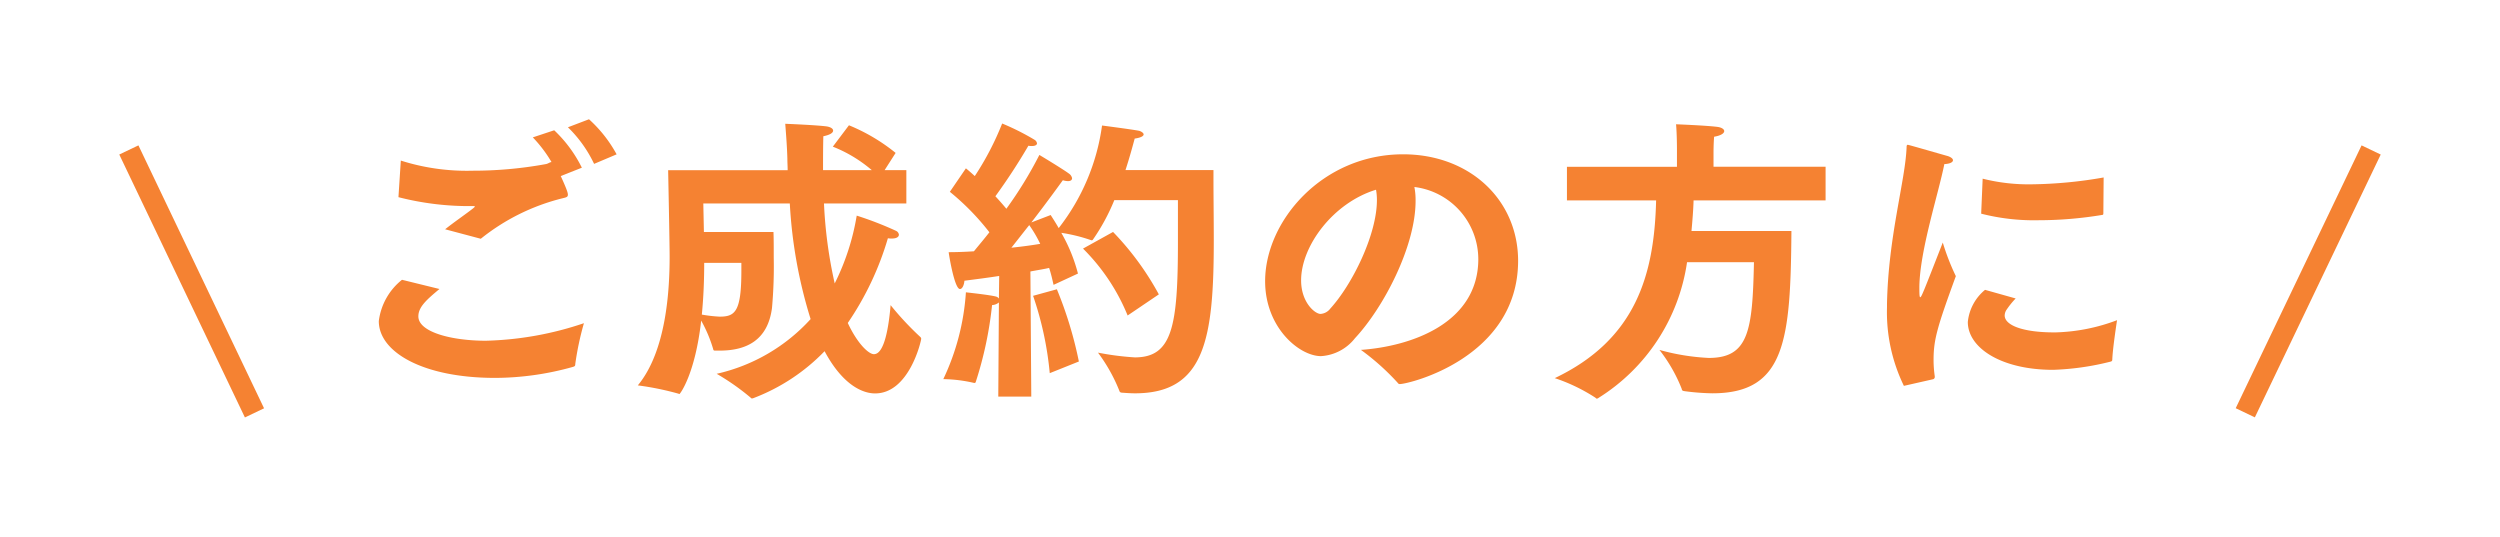 <svg xmlns="http://www.w3.org/2000/svg" xmlns:xlink="http://www.w3.org/1999/xlink" width="188.619" height="40.495" viewBox="0 0 188.619 40.495">
  <defs>
    <filter id="パス_934" x="19.584" y="0" width="35.942" height="37.513" filterUnits="userSpaceOnUse">
      <feOffset input="SourceAlpha"/>
      <feGaussianBlur stdDeviation="3" result="blur"/>
      <feFlood/>
      <feComposite operator="in" in2="blur"/>
      <feComposite in="SourceGraphic"/>
    </filter>
    <filter id="パス_935" x="39.129" y="0.336" width="39.375" height="38.725" filterUnits="userSpaceOnUse">
      <feOffset input="SourceAlpha"/>
      <feGaussianBlur stdDeviation="3" result="blur-2"/>
      <feFlood/>
      <feComposite operator="in" in2="blur-2"/>
      <feComposite in="SourceGraphic"/>
    </filter>
    <filter id="パス_936" x="62.172" y="0.315" width="38.411" height="38.611" filterUnits="userSpaceOnUse">
      <feOffset input="SourceAlpha"/>
      <feGaussianBlur stdDeviation="3" result="blur-3"/>
      <feFlood/>
      <feComposite operator="in" in2="blur-3"/>
      <feComposite in="SourceGraphic"/>
    </filter>
    <filter id="パス_937" x="86.449" y="2.648" width="37.087" height="35.335" filterUnits="userSpaceOnUse">
      <feOffset input="SourceAlpha"/>
      <feGaussianBlur stdDeviation="3" result="blur-4"/>
      <feFlood/>
      <feComposite operator="in" in2="blur-4"/>
      <feComposite in="SourceGraphic"/>
    </filter>
    <filter id="パス_938" x="108.305" y="0.381" width="38.432" height="38.701" filterUnits="userSpaceOnUse">
      <feOffset input="SourceAlpha"/>
      <feGaussianBlur stdDeviation="3" result="blur-5"/>
      <feFlood/>
      <feComposite operator="in" in2="blur-5"/>
      <feComposite in="SourceGraphic"/>
    </filter>
    <filter id="パス_939" x="133.368" y="1.929" width="35.359" height="36.189" filterUnits="userSpaceOnUse">
      <feOffset input="SourceAlpha"/>
      <feGaussianBlur stdDeviation="3" result="blur-6"/>
      <feFlood/>
      <feComposite operator="in" in2="blur-6"/>
      <feComposite in="SourceGraphic"/>
    </filter>
    <filter id="長方形_239" x="0" y="1.967" width="28.924" height="38.528" filterUnits="userSpaceOnUse">
      <feOffset input="SourceAlpha"/>
      <feGaussianBlur stdDeviation="3" result="blur-7"/>
      <feFlood/>
      <feComposite operator="in" in2="blur-7"/>
      <feComposite in="SourceGraphic"/>
    </filter>
    <filter id="長方形_240" x="159.678" y="1.971" width="28.941" height="38.521" filterUnits="userSpaceOnUse">
      <feOffset input="SourceAlpha"/>
      <feGaussianBlur stdDeviation="3" result="blur-8"/>
      <feFlood/>
      <feComposite operator="in" in2="blur-8"/>
      <feComposite in="SourceGraphic"/>
    </filter>
  </defs>
  <g id="グループ_165" data-name="グループ 165" transform="translate(-293.001 -562.032)">
    <g transform="matrix(1, 0, 0, 1, 293, 562.03)" filter="url(#パス_934)">
      <path id="パス_934-2" data-name="パス 934" d="M16.808,12.806c-.941.785-1.593,1.347-1.593,2.064,0,1.188,2.512,1.84,5.092,1.84a24.894,24.894,0,0,0,7.4-1.324,22.137,22.137,0,0,0-.652,3.073c0,.157-.043.181-.179.224A21.815,21.815,0,0,1,21,19.513c-5.4,0-8.769-1.929-8.769-4.285a4.723,4.723,0,0,1,1.75-3.117ZM13.892,3.117a16.39,16.39,0,0,0,5.405.764,30.426,30.426,0,0,0,5.517-.495c.179-.021.314-.155.448-.155a9.944,9.944,0,0,0-1.412-1.864L25.465.831a9.929,9.929,0,0,1,2.086,2.824l-1.593.629c.516,1.121.538,1.3.538,1.412,0,.179-.134.2-.426.271a15.976,15.976,0,0,0-6.145,3.049L17.234,8.3c.672-.538,1.593-1.167,2.131-1.593.067-.067.112-.09.112-.112,0-.045-.09-.045-.134-.045a21.411,21.411,0,0,1-5.63-.672ZM28.089,0a10,10,0,0,1,2.085,2.647l-1.7.719A9.517,9.517,0,0,0,26.5.605Z" transform="translate(16.35 9)" fill="#f58232"/>
    </g>
    <g transform="matrix(1, 0, 0, 1, 293, 562.03)" filter="url(#パス_935)">
      <path id="パス_935-2" data-name="パス 935" d="M34.667,8.374c.021.472.021,1.19.021,1.952a34.749,34.749,0,0,1-.133,3.79c-.314,2.378-1.862,3.209-3.947,3.209H30.27c-.112,0-.134-.024-.157-.136a10.474,10.474,0,0,0-.9-2.129c-.45,4.036-1.595,5.54-1.64,5.54a.165.165,0,0,1-.067-.024,21.787,21.787,0,0,0-3.073-.628c2.155-2.6,2.4-7.2,2.4-9.711,0-1.031-.112-6.526-.112-6.526h9.017c0-.293-.022-.583-.022-.876-.022-.852-.091-1.726-.159-2.624,0,0,2.31.091,3.14.2.269.046.471.159.471.315s-.2.314-.738.426c-.022.9-.022,1.75-.022,2.557h3.678a10.337,10.337,0,0,0-2.94-1.772L40.362.324a13.968,13.968,0,0,1,3.522,2.085l-.831,1.3h1.64V6.221H38.479a34.114,34.114,0,0,0,.809,6.035,17.938,17.938,0,0,0,1.66-5.116,25.822,25.822,0,0,1,2.959,1.145.374.374,0,0,1,.224.291c0,.159-.157.293-.538.293a1.416,1.416,0,0,1-.293-.022,22.546,22.546,0,0,1-3.026,6.392c.719,1.547,1.569,2.355,1.974,2.355.805,0,1.122-2.131,1.257-3.7a22.376,22.376,0,0,0,2.24,2.4.2.2,0,0,1,.069.134c0,.157-.9,4.126-3.476,4.126-.359,0-2.131-.045-3.814-3.185a14.736,14.736,0,0,1-5.381,3.545c-.022,0-.067.022-.09.022-.046,0-.069-.022-.114-.067a17.8,17.8,0,0,0-2.557-1.795,13.618,13.618,0,0,0,7.088-4.128A35.7,35.7,0,0,1,35.9,6.221H29.374l.045,2.154Zm-5.226,2.333c0,1.212-.045,2.557-.179,3.9a10.609,10.609,0,0,0,1.347.155c1.167,0,1.636-.379,1.636-3.454v-.605Z" transform="translate(23.69 9.13)" fill="#f58232"/>
    </g>
    <g transform="matrix(1, 0, 0, 1, 293, 562.03)" filter="url(#パス_936)">
      <path id="パス_936-2" data-name="パス 936" d="M43.026,13.7a.863.863,0,0,1-.516.2,28.326,28.326,0,0,1-1.234,5.809c-.021.046-.045.067-.088.067h-.024a10.855,10.855,0,0,0-2.333-.29,17.939,17.939,0,0,0,1.705-6.55c.157.022,1.683.179,2.243.314a.4.4,0,0,1,.247.157l.022-1.705c-.852.134-1.75.248-2.624.36-.022.314-.157.626-.336.626-.426,0-.852-2.712-.852-2.78.605,0,1.255-.024,1.905-.067.383-.472.786-.943,1.167-1.435a18.64,18.64,0,0,0-2.983-3.052l1.21-1.771c.224.179.448.381.672.583A21.66,21.66,0,0,0,43.272.2,18.383,18.383,0,0,1,45.717,1.43.387.387,0,0,1,45.9,1.7c0,.112-.134.2-.381.2a1.286,1.286,0,0,1-.269-.022,45.051,45.051,0,0,1-2.49,3.812c.314.336.605.672.829.943a30.347,30.347,0,0,0,2.49-4.06c.045.024,1.726,1.033,2.243,1.414a.551.551,0,0,1,.224.336c0,.134-.09.224-.314.224a1.366,1.366,0,0,1-.381-.067c-.134.179-1.145,1.593-2.378,3.185l1.459-.56c.155.247.379.583.605.986A16.067,16.067,0,0,0,50.807.352s2.266.293,2.8.4c.159.046.338.159.338.271s-.179.247-.674.314c-.157.583-.381,1.412-.695,2.378h6.638v.74c0,1.3.024,2.893.024,4.531,0,7.423-.652,11.571-5.943,11.571-.293,0-.607-.021-.943-.045-.09,0-.2-.022-.224-.11A12.566,12.566,0,0,0,50.5,17.487a21,21,0,0,0,2.78.359c2.828,0,3.253-2.331,3.253-8.7V5.983h-4.8a15.263,15.263,0,0,1-1.616,2.981c-.022.024-.043.046-.067.046H50a12.292,12.292,0,0,0-2.267-.562,12.256,12.256,0,0,1,1.257,3.074l-1.84.852c-.088-.381-.179-.809-.336-1.279-.359.09-.829.157-1.412.269l.067,9.443h-2.49ZM46.143,9.28a9.4,9.4,0,0,0-.829-1.414c-.448.56-.9,1.145-1.347,1.705.876-.09,1.638-.2,2.176-.291m.719,9.756A25,25,0,0,0,45.605,13.2l1.795-.493a29.878,29.878,0,0,1,1.659,5.449ZM51.638,8.382a21.5,21.5,0,0,1,3.454,4.71l-2.354,1.593a15.2,15.2,0,0,0-3.366-5.047Z" transform="translate(32.34 9.12)" fill="#f58232"/>
    </g>
    <g transform="matrix(1, 0, 0, 1, 293, 562.03)" filter="url(#パス_937)">
      <path id="パス_937-2" data-name="パス 937" d="M70.075,9.548A5.492,5.492,0,0,0,65.252,4.12a5.17,5.17,0,0,1,.091,1.055c0,3.409-2.4,8.028-4.576,10.359a3.526,3.526,0,0,1-2.559,1.347c-1.636,0-4.216-2.152-4.216-5.652,0-4.552,4.329-9.575,10.407-9.575,5.024,0,8.68,3.43,8.68,8.05-.022,7.311-8.254,9.285-8.925,9.285A.169.169,0,0,1,64,18.9a18.147,18.147,0,0,0-2.781-2.49c3.811-.269,8.857-2.017,8.857-6.862M56.707,11.161c0,1.683,1.055,2.535,1.459,2.535a1,1,0,0,0,.741-.4c1.659-1.817,3.519-5.585,3.519-8.185a4.418,4.418,0,0,0-.067-.785c-3.229.986-5.652,4.238-5.652,6.838" transform="translate(41.46 9.99)" fill="#f58232"/>
    </g>
    <g transform="matrix(1, 0, 0, 1, 293, 562.03)" filter="url(#パス_938)">
      <path id="パス_938-2" data-name="パス 938" d="M68.563,3.445h8.3V2.078s0-1.076-.067-1.84c0,0,2.309.09,3.14.2.314.045.493.179.493.314,0,.157-.224.336-.762.426-.045.54-.045,1.166-.045,1.166v1.1h8.455V5.98H78.117c-.022.785-.09,1.548-.157,2.309H85.5c-.067,8.188-.426,12.247-5.966,12.247a17.633,17.633,0,0,1-2.064-.157c-.134-.022-.224-.022-.247-.179a11.657,11.657,0,0,0-1.683-2.938,16.71,16.71,0,0,0,3.724.605c3.028,0,3.3-2.086,3.409-7.223H77.624a14.528,14.528,0,0,1-6.661,10.228.347.347,0,0,1-.134.067c-.045,0-.067-.022-.112-.067a13.3,13.3,0,0,0-3.073-1.481c6.123-2.914,7.512-7.8,7.647-13.411H68.563Z" transform="translate(49.66 9.14)" fill="#f58232"/>
    </g>
    <g transform="matrix(1, 0, 0, 1, 293, 562.03)" filter="url(#パス_939)">
      <path id="パス_939-2" data-name="パス 939" d="M84.575,19.394A12.694,12.694,0,0,1,83.3,13.473v-.224c.09-5.114,1.39-9.352,1.479-11.864,0-.112.022-.179.09-.179s3.005.853,3.028.853c.247.088.381.2.381.314,0,.134-.2.269-.65.29C87.154,5,85.785,9.167,85.742,11.9c0,.493,0,.807.067.807.09,0,.245-.4,1.7-4.126a17.2,17.2,0,0,0,.986,2.535c-1.412,3.857-1.681,4.8-1.681,6.324a8.573,8.573,0,0,0,.09,1.231v.046a.172.172,0,0,1-.134.179ZM93.008,12.8a6.328,6.328,0,0,0-.719.9.824.824,0,0,0-.11.381c0,.74,1.367,1.279,3.723,1.279h.134a14.089,14.089,0,0,0,4.621-.921s-.336,2.154-.36,3.007a.143.143,0,0,1-.09.11,20.21,20.21,0,0,1-4.373.629c-3.924,0-6.436-1.66-6.436-3.611a3.6,3.6,0,0,1,1.3-2.424Zm-2.49-9.038a14.139,14.139,0,0,0,3.723.426,33.131,33.131,0,0,0,5.405-.517l-.022,2.715c0,.067-.022.112-.09.112a29.4,29.4,0,0,1-4.778.4,16.072,16.072,0,0,1-4.35-.495Z" transform="translate(59.07 9.72)" fill="#f58232"/>
    </g>
    <g transform="matrix(1, 0, 0, 1, 293, 562.03)" filter="url(#長方形_239)">
      <rect id="長方形_239-2" data-name="長方形 239" width="1.601" height="21.986" transform="translate(9 11.66) rotate(-25.54)" fill="#f58232"/>
    </g>
    <g transform="matrix(1, 0, 0, 1, 293, 562.03)" filter="url(#長方形_240)">
      <rect id="長方形_240-2" data-name="長方形 240" width="21.986" height="1.601" transform="translate(168.68 30.8) rotate(-64.41)" fill="#f58232"/>
    </g>
  </g>
</svg>
